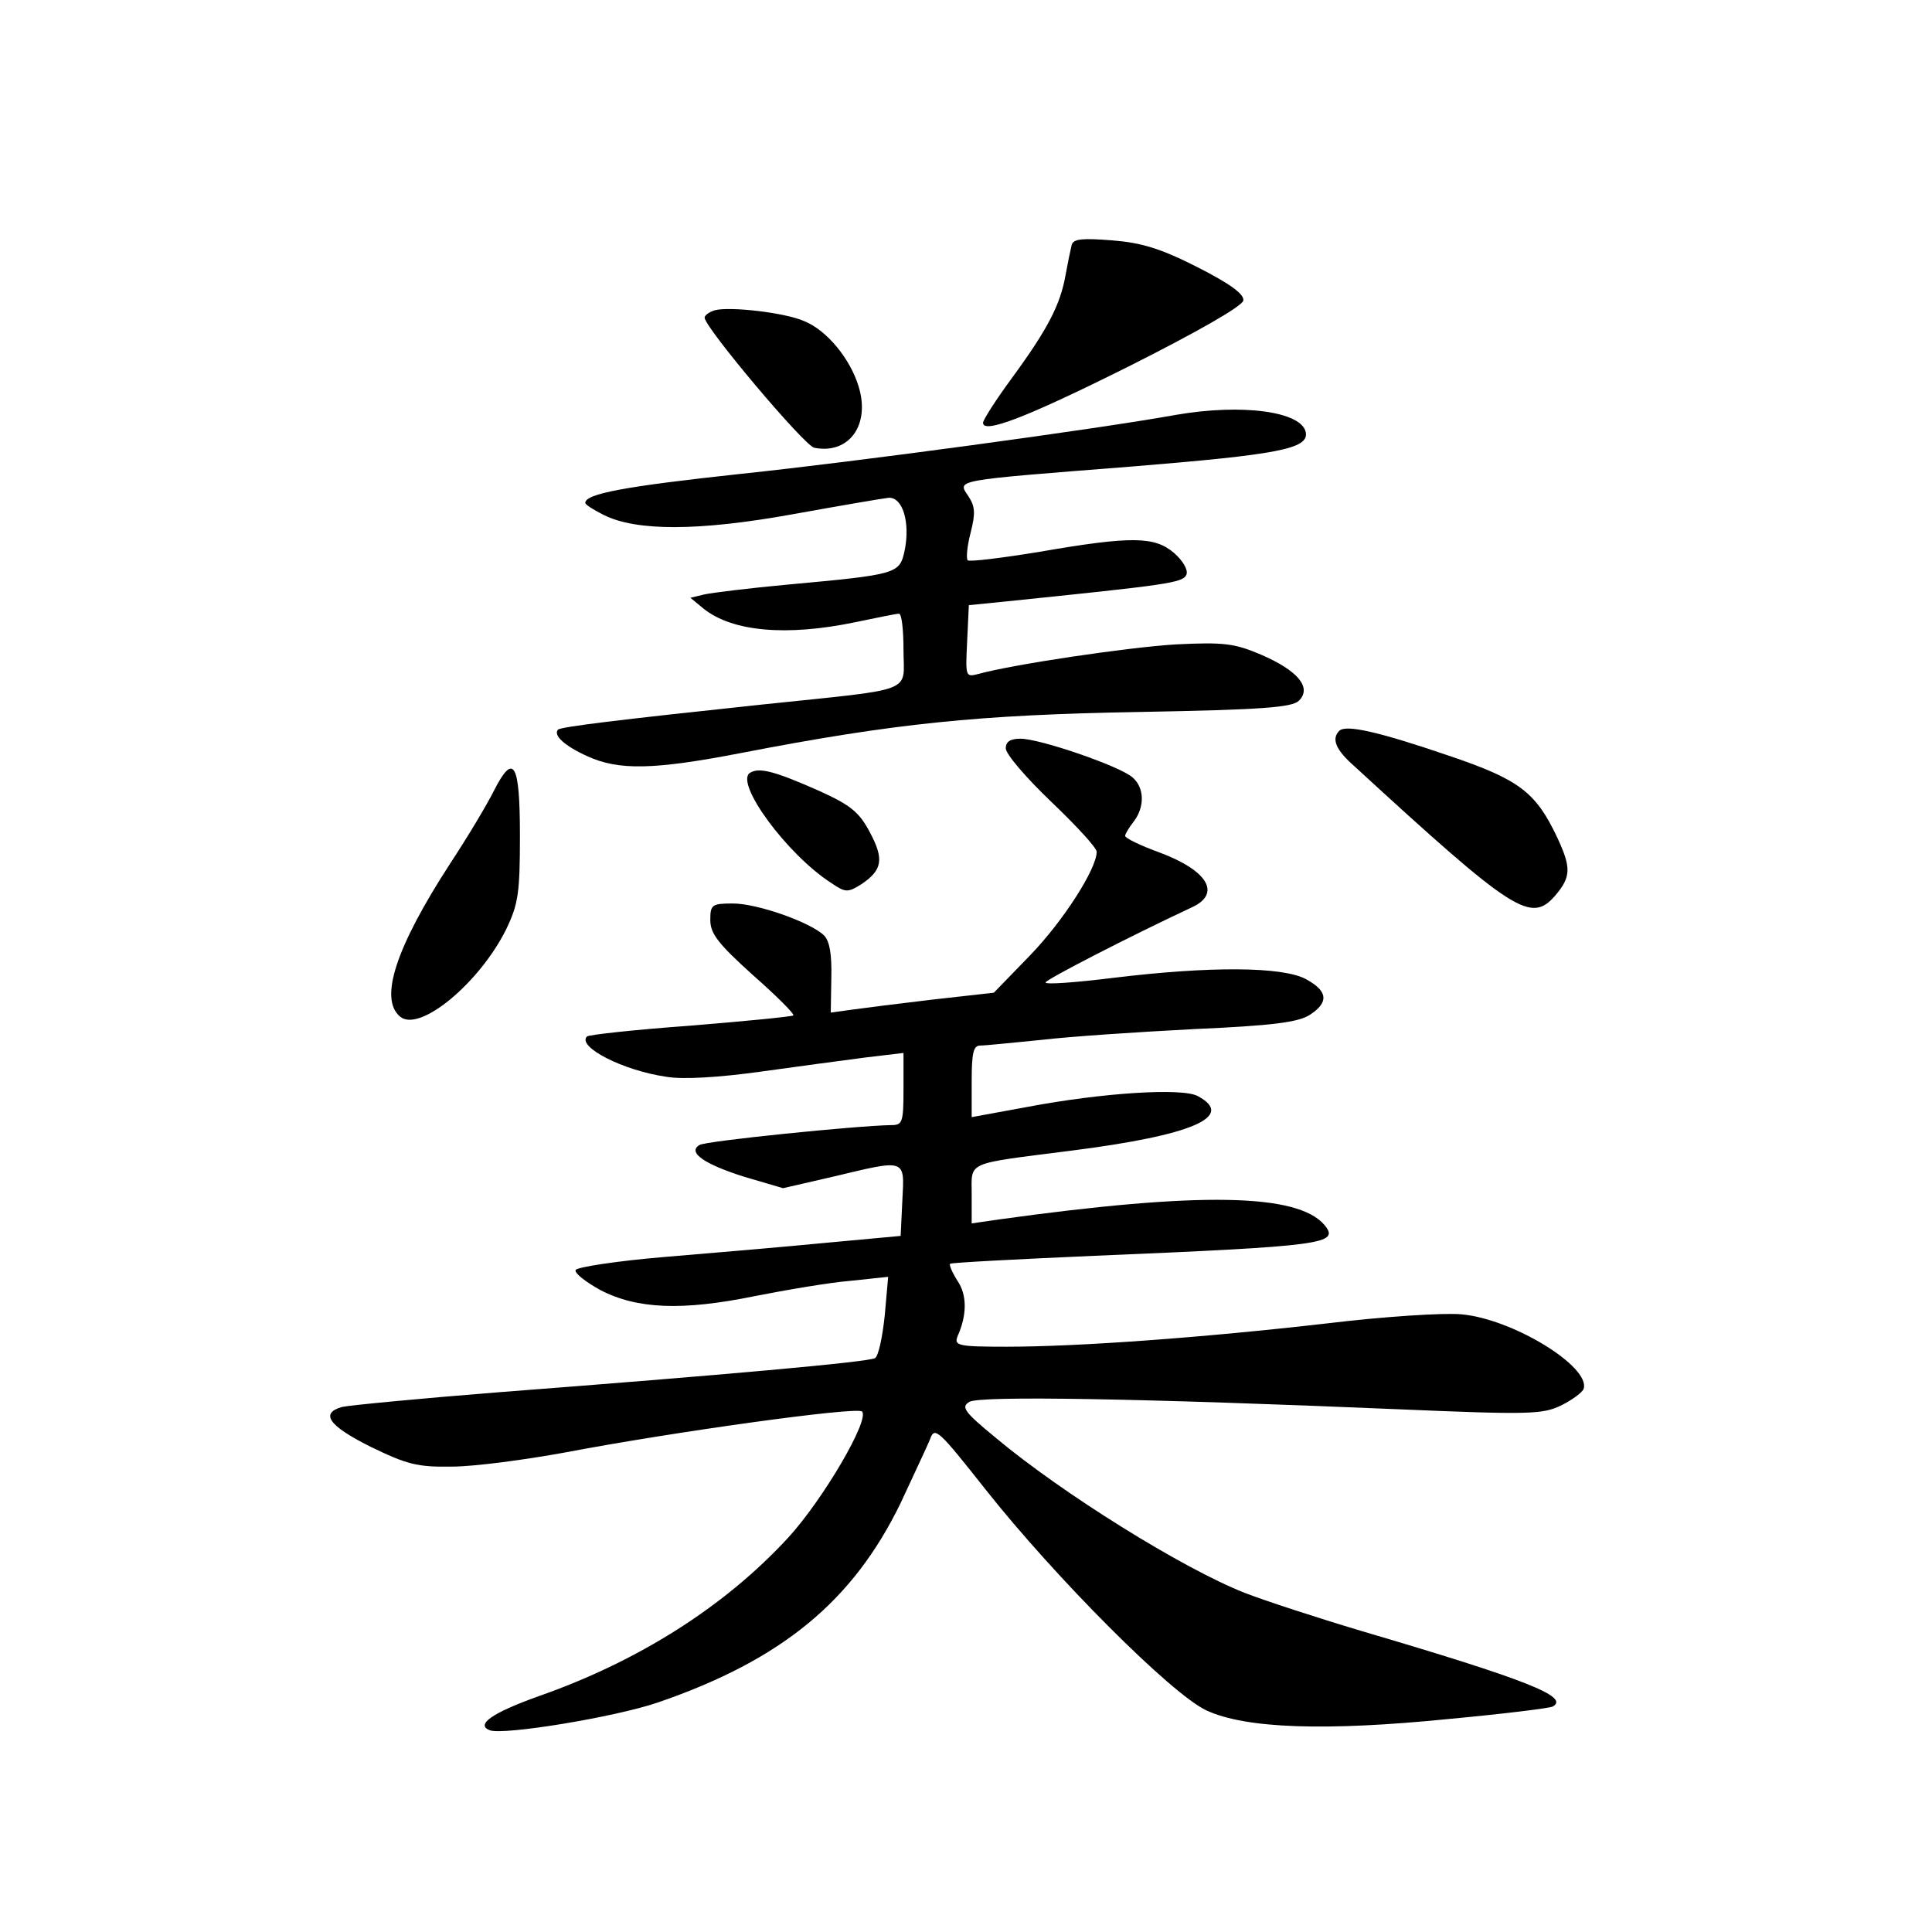 <?xml version="1.0" standalone="no"?>
<!DOCTYPE svg PUBLIC "-//W3C//DTD SVG 20010904//EN"
 "http://www.w3.org/TR/2001/REC-SVG-20010904/DTD/svg10.dtd">
<svg version="1.0" xmlns="http://www.w3.org/2000/svg"
 width="340pt" height="340pt" viewBox="0 0 340 340"
 preserveAspectRatio="xMidYMid meet">
<g transform="translate(0,340) scale(0.1,-0.1)"
fill="#000000" stroke="none">
<path d="M1886 2969 c-2 -8 -7 -32 -11 -54 -9 -51 -31 -94 -94 -180 -28 -38
-51 -74 -51 -79 0 -20 76 9 260 101 117 59 196 104 198 114 2 11 -22 29 -81
59 -65 33 -99 43 -150 47 -51 4 -68 3 -71 -8z"/>
<path d="M1258 2854 c-10 -3 -18 -9 -18 -13 0 -17 176 -226 193 -229 61 -12
99 40 78 108 -15 49 -56 99 -96 115 -34 15 -131 26 -157 19z"/>
<path d="M2070 2670 c-138 -25 -566 -83 -767 -104 -204 -22 -273 -35 -273 -51
0 -3 14 -12 32 -21 57 -29 167 -29 333 1 83 15 159 28 169 29 25 1 38 -44 28
-93 -9 -41 -12 -42 -208 -60 -65 -6 -130 -14 -144 -17 l-25 -6 23 -19 c51 -41
147 -49 267 -24 38 8 73 15 77 15 5 0 8 -29 8 -64 0 -77 26 -67 -250 -96 -254
-27 -352 -39 -358 -44 -9 -10 12 -29 52 -47 55 -25 116 -24 271 6 269 52 416
67 698 72 220 4 271 8 283 20 23 23 -2 53 -67 81 -47 20 -66 22 -149 18 -84
-5 -286 -35 -348 -52 -23 -6 -23 -5 -20 57 l3 64 60 6 c291 30 317 33 323 48
3 8 -6 24 -22 38 -34 29 -74 30 -236 2 -67 -11 -124 -18 -127 -15 -3 3 -1 25
5 48 9 35 8 47 -4 65 -19 29 -30 27 288 52 257 21 311 31 306 60 -7 37 -112
51 -228 31z"/>
<path d="M2357 2114 c-14 -14 -7 -33 26 -62 283 -260 311 -277 354 -228 28 33
28 49 4 101 -38 81 -67 103 -191 145 -126 43 -181 55 -193 44z"/>
<path d="M1770 2083 c0 -10 36 -52 80 -94 44 -42 80 -81 80 -88 0 -30 -59
-122 -117 -182 l-64 -66 -107 -12 c-59 -7 -123 -15 -144 -18 l-36 -5 1 61 c1
42 -3 65 -13 75 -24 23 -117 56 -160 56 -37 0 -40 -2 -40 -29 0 -24 14 -42 75
-97 42 -37 74 -69 71 -71 -2 -2 -83 -10 -181 -18 -97 -7 -179 -16 -182 -19
-18 -18 63 -60 140 -71 29 -5 93 -1 165 9 64 9 147 20 185 25 l67 8 0 -64 c0
-59 -2 -63 -22 -63 -60 -1 -327 -28 -337 -35 -22 -13 9 -34 79 -56 l68 -20 87
20 c130 31 127 33 123 -41 l-3 -63 -130 -12 c-72 -7 -200 -18 -285 -25 -84 -7
-155 -18 -157 -23 -2 -6 18 -21 43 -35 65 -34 145 -37 272 -11 56 11 132 24
169 27 l66 7 -6 -68 c-4 -38 -11 -71 -17 -75 -11 -7 -270 -30 -661 -60 -139
-11 -264 -23 -277 -26 -39 -11 -24 -33 50 -70 64 -31 82 -36 143 -35 39 0 129
12 200 25 189 36 513 81 522 72 14 -14 -68 -154 -129 -221 -111 -121 -263
-218 -440 -280 -81 -29 -112 -50 -86 -60 24 -9 220 23 296 49 218 75 343 178
427 351 23 50 47 100 52 113 8 22 15 15 98 -90 122 -154 326 -359 388 -388 69
-32 209 -37 428 -15 96 9 178 19 182 22 29 17 -46 47 -338 133 -77 23 -169 53
-205 67 -109 43 -321 175 -438 273 -56 46 -61 54 -46 63 19 11 303 6 753 -13
235 -10 256 -9 289 7 20 10 37 23 39 29 12 39 -125 123 -215 131 -31 3 -138
-4 -237 -16 -218 -25 -437 -41 -564 -41 -85 0 -92 2 -86 18 17 38 17 73 0 98
-9 14 -15 28 -13 30 3 2 117 8 254 14 406 17 432 21 405 54 -47 56 -220 59
-573 10 l-48 -7 0 51 c0 59 -13 53 175 77 213 27 290 60 223 96 -27 15 -168 6
-300 -19 l-98 -18 0 63 c0 50 3 63 15 63 9 0 57 5 108 10 51 6 172 14 269 19
137 6 183 12 203 25 34 22 32 42 -7 63 -41 22 -168 23 -340 2 -65 -8 -118 -12
-118 -8 0 5 152 83 257 132 53 24 29 65 -57 97 -33 12 -60 25 -60 29 0 3 7 15
15 25 20 26 19 60 -2 78 -23 20 -163 68 -197 68 -18 0 -26 -5 -26 -17z"/>
<path d="M869 2008 c-12 -24 -46 -81 -77 -128 -96 -148 -125 -238 -88 -269 34
-29 140 59 187 154 21 44 24 63 24 164 0 129 -11 148 -46 79z"/>
<path d="M1320 2040 c-28 -17 65 -144 143 -194 25 -17 29 -17 53 -2 37 25 40
44 15 91 -19 36 -34 48 -89 73 -79 35 -106 42 -122 32z"/>
</g>
</svg>
